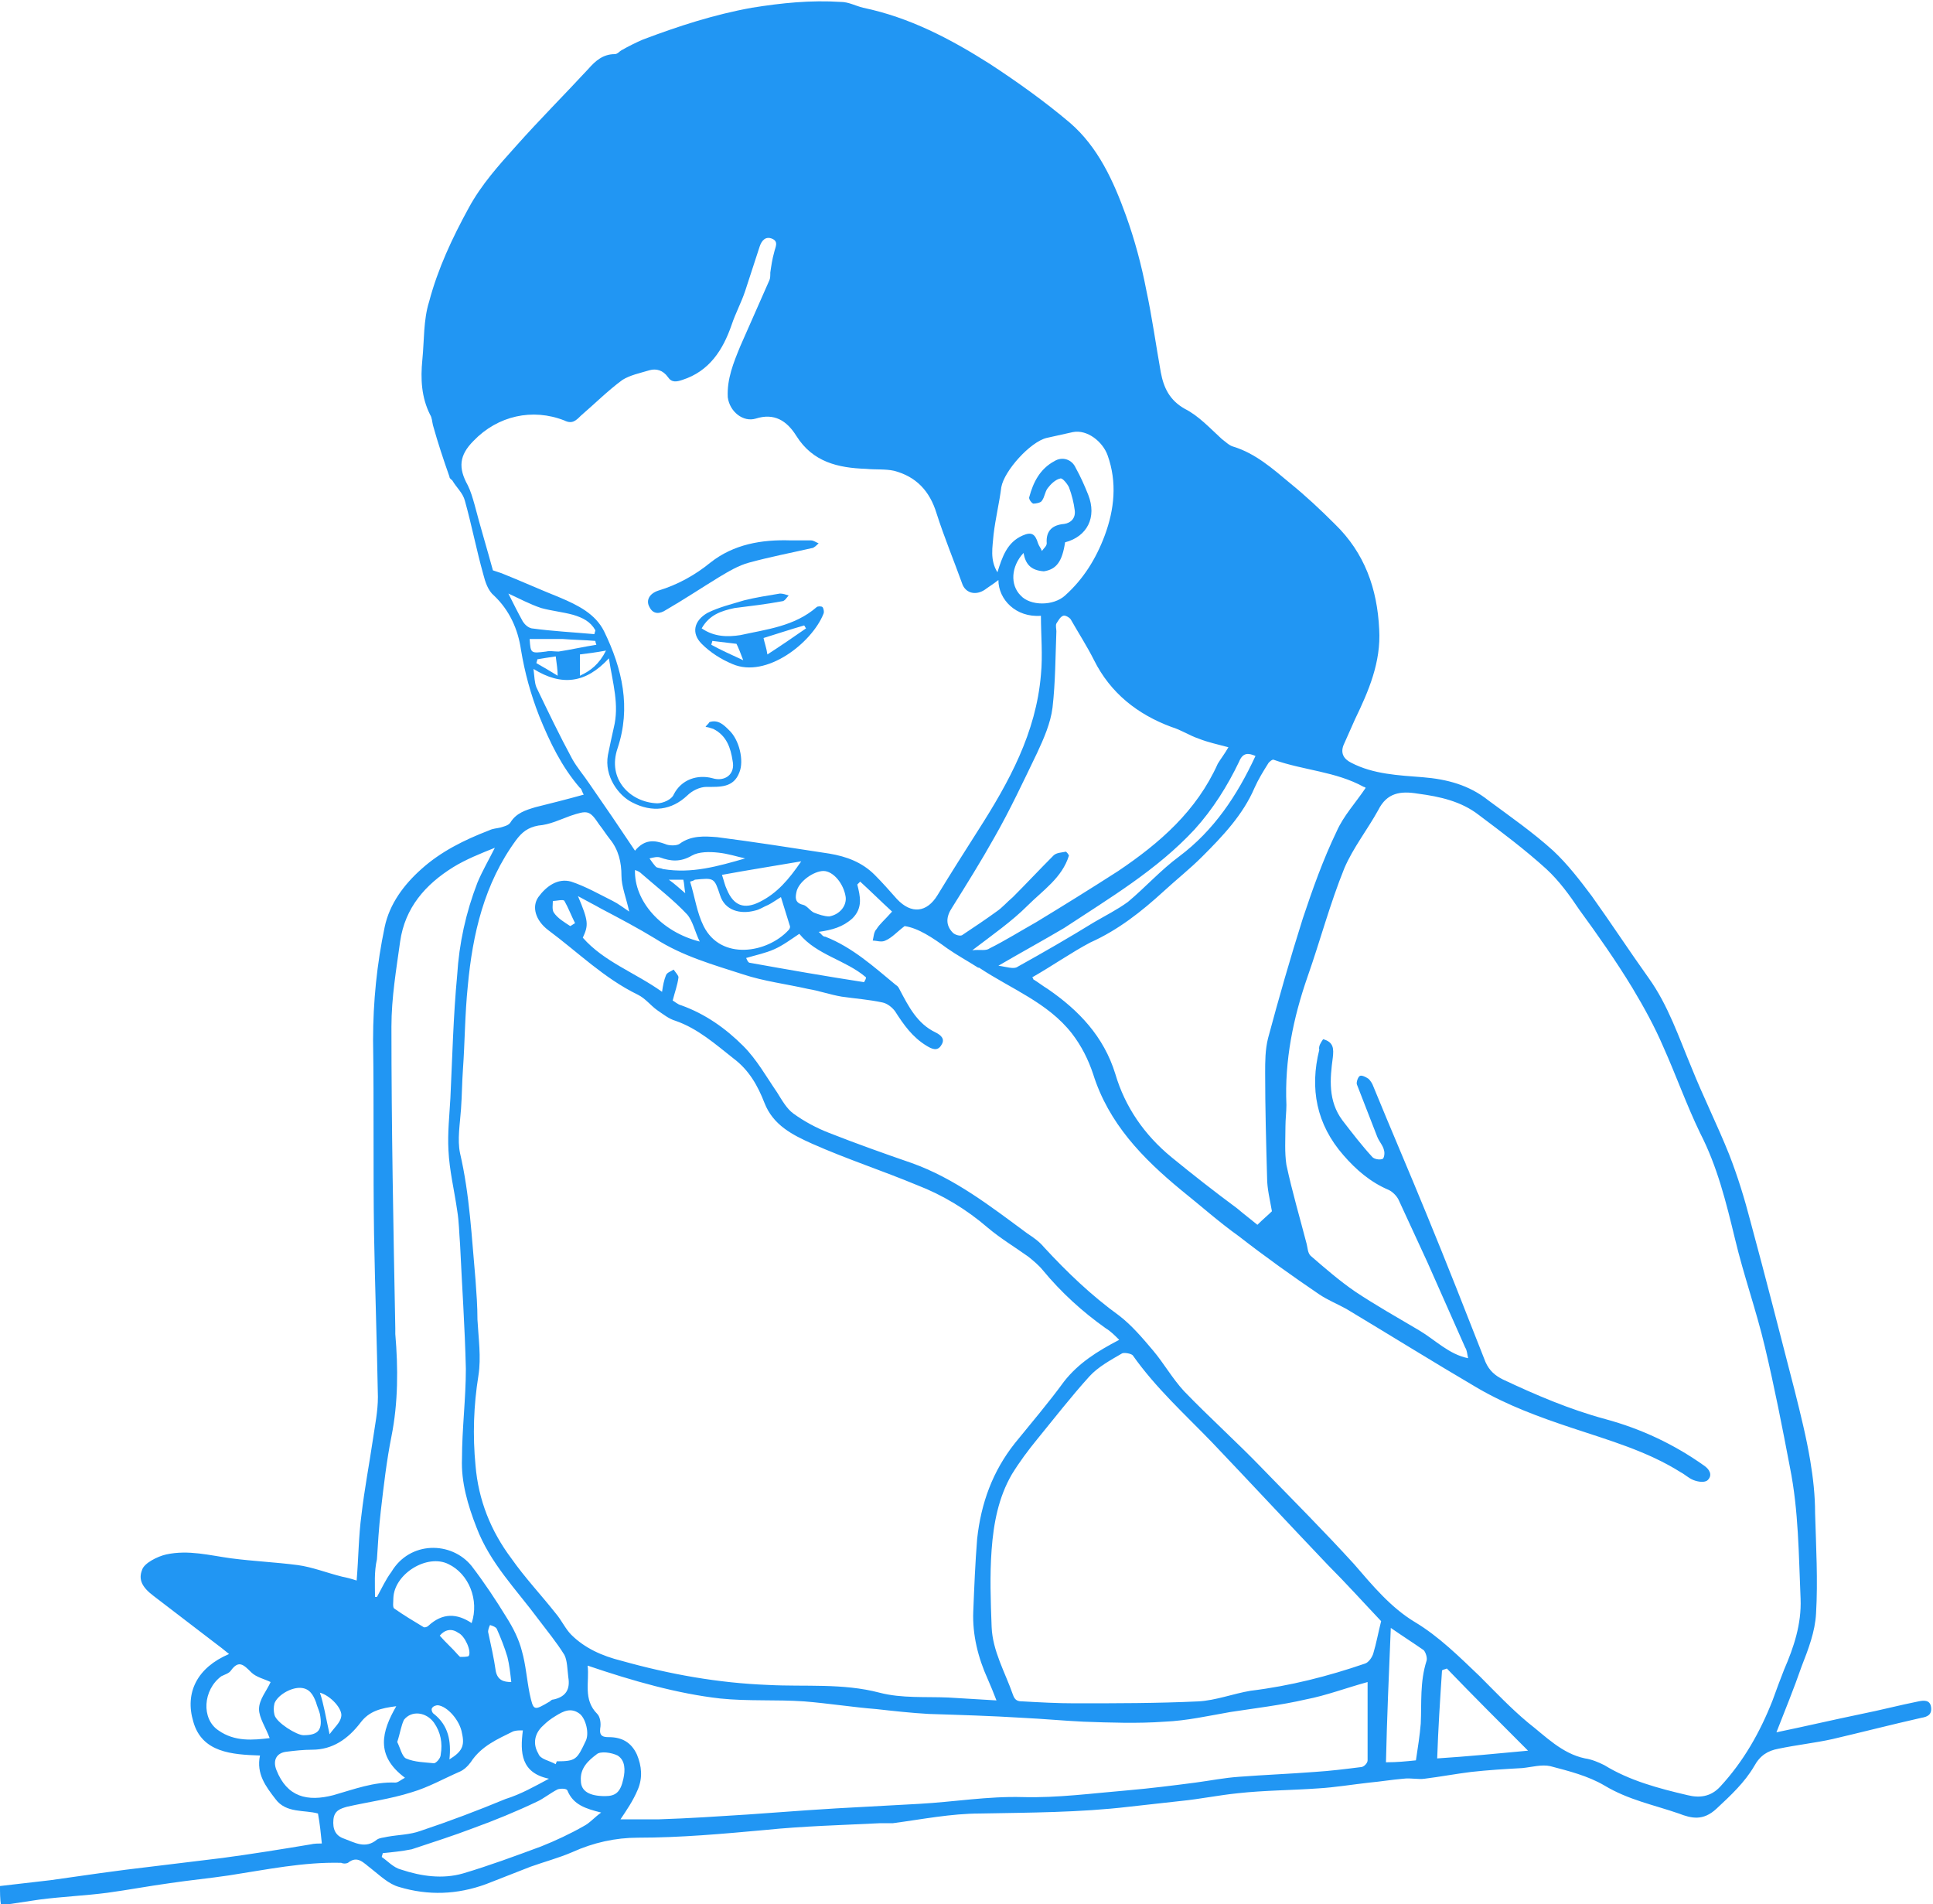 <?xml version="1.0" encoding="utf-8"?>
<!-- Generator: Adobe Illustrator 19.2.1, SVG Export Plug-In . SVG Version: 6.00 Build 0)  -->
<svg version="1.1" id="Layer_1" xmlns="http://www.w3.org/2000/svg" xmlns:xlink="http://www.w3.org/1999/xlink" x="0px" y="0px"
	 viewBox="0 0 200 197" style="enable-background:new 0 0 200 197;" xml:space="preserve">
<style type="text/css">
	.st0{fill:#2196F3;}
</style>
<g id="drymouth-lady2">
	<path class="st0" d="M0,195.1c1.7-0.2,3.5-0.4,5.2-0.6c3.5-0.5,6.9-1,10.4-1.4c2.5-0.3,4.9-0.6,7.4-0.9c3-0.4,6.1-0.9,9.1-1.4
		c0.4-0.1,0.9-0.1,1.2-0.1c-0.1-1-0.2-2-0.4-3.1c-1.4-0.4-3.3,0-4.4-1.5c-1-1.3-2-2.6-1.6-4.5c-2.9-0.1-6-0.3-6.9-3.5
		c-0.9-3,0.4-5.6,3.7-7c-0.6-0.5-1-0.8-1.4-1.1c-2.1-1.6-4.3-3.3-6.4-4.9c-1.2-0.9-1.6-1.7-1.2-2.7c0.2-0.7,1.6-1.4,2.5-1.6
		c2.3-0.5,4.5,0.1,6.7,0.4c2.3,0.3,4.6,0.4,6.9,0.7c1.5,0.2,3,0.8,4.6,1.2c0.5,0.1,0.9,0.2,1.5,0.4c0.2-2.4,0.2-4.6,0.5-6.8
		c0.3-2.6,0.8-5.2,1.2-7.9c0.2-1.4,0.5-2.8,0.5-4.3c-0.1-5.6-0.3-11.3-0.4-16.9c-0.1-6.7,0-13.3-0.1-20c0-4,0.4-7.9,1.2-11.7
		c0.5-2.4,2-4.4,3.8-6c2-1.8,4.4-3,7-4c0.4-0.2,0.8-0.2,1.2-0.3c0.3-0.1,0.8-0.2,1-0.5c0.6-1,1.6-1.3,2.6-1.6c1.6-0.4,3.2-0.8,5-1.3
		c-0.2-0.3-0.2-0.6-0.4-0.7c-1.9-2.2-3.1-4.7-4.2-7.4c-0.9-2.3-1.5-4.5-1.9-6.9c-0.3-2.1-1.2-4.1-2.8-5.6c-0.6-0.5-0.9-1.4-1.1-2.2
		c-0.7-2.5-1.2-5.1-1.9-7.6c-0.2-0.8-0.9-1.4-1.3-2.1c-0.1-0.1-0.3-0.2-0.3-0.4c-0.6-1.7-1.2-3.5-1.7-5.3c-0.1-0.4-0.1-0.8-0.3-1.1
		c-0.9-1.8-1-3.7-0.8-5.7c0.2-2,0.1-4.1,0.7-6c0.9-3.4,2.4-6.6,4.1-9.7c1.3-2.4,3.1-4.4,4.9-6.4c2.4-2.7,5-5.3,7.5-8
		c0.7-0.8,1.5-1.5,2.7-1.5c0.3,0,0.5-0.3,0.7-0.4c0.7-0.4,1.5-0.8,2.2-1.1c3.7-1.4,7.4-2.6,11.3-3.3c3.1-0.5,6.1-0.8,9.2-0.6
		c0.8,0,1.5,0.4,2.3,0.6c4.8,1,9,3.2,13.1,5.8c2.9,1.9,5.7,3.9,8.3,6.1c2.9,2.5,4.5,6,5.8,9.6c0.9,2.5,1.6,5.1,2.1,7.7
		c0.6,2.8,1,5.7,1.5,8.5c0.3,1.6,0.9,2.9,2.5,3.8c1.4,0.7,2.6,2,3.8,3.1c0.4,0.3,0.8,0.7,1.2,0.8c2.3,0.7,4.1,2.3,5.9,3.8
		c1.6,1.3,3.1,2.7,4.6,4.2c3.1,3,4.4,6.7,4.6,10.9c0.2,3.4-1.1,6.4-2.5,9.3c-0.4,0.9-0.8,1.8-1.2,2.7c-0.3,0.8,0,1.4,0.8,1.8
		c2.3,1.2,4.9,1.3,7.4,1.5c2.5,0.2,4.8,0.8,6.8,2.4c2.3,1.7,4.6,3.3,6.7,5.2c1.5,1.4,2.8,3.1,4,4.7c2,2.8,3.9,5.7,5.9,8.5
		c2,2.8,3.1,6.1,4.4,9.2c1.2,3,2.7,6,3.9,9c0.9,2.3,1.6,4.6,2.2,6.9c1.6,5.9,3.1,11.8,4.6,17.6c0.6,2.4,1.2,4.8,1.6,7.2
		c0.3,1.8,0.5,3.6,0.5,5.4c0.1,3.5,0.3,7,0.1,10.4c-0.1,1.9-0.8,3.7-1.5,5.5c-0.8,2.3-1.7,4.5-2.6,6.8c2.9-0.6,5.9-1.3,8.8-1.9
		c2-0.4,3.9-0.9,5.9-1.3c0.5-0.1,1.2-0.2,1.3,0.6c0.1,0.8-0.4,1-1,1.1c-3.1,0.7-6.2,1.5-9.2,2.2c-1.8,0.4-3.7,0.6-5.6,1
		c-1.1,0.2-1.9,0.7-2.5,1.8c-1,1.7-2.4,3-3.9,4.4c-1.4,1.3-2.6,1-3.9,0.5c-2.6-0.9-5.2-1.4-7.7-2.9c-1.7-1-3.7-1.5-5.6-2
		c-0.9-0.2-1.9,0.1-2.9,0.2c-1.8,0.1-3.5,0.2-5.3,0.4c-1.6,0.2-3.2,0.5-4.8,0.7c-0.7,0.1-1.4-0.1-2.2,0c-1.2,0.1-2.4,0.3-3.5,0.4
		c-1.8,0.2-3.6,0.5-5.3,0.6c-2.8,0.2-5.6,0.2-8.3,0.5c-2,0.2-3.9,0.6-5.9,0.8c-1.8,0.2-3.6,0.4-5.4,0.6c-5.1,0.6-10.2,0.6-15.4,0.7
		c-3,0-6,0.6-9,1c-0.4,0-0.8,0-1.3,0c-4,0.2-8,0.3-11.9,0.7c-4.4,0.4-8.8,0.8-13.2,0.8c-2.3,0-4.6,0.5-6.8,1.5
		c-1.4,0.6-2.9,1-4.3,1.5c-1.5,0.6-3.1,1.2-4.6,1.8c-3,1.1-6,1.2-9,0.3c-1.1-0.3-2-1.2-2.9-1.9c-0.8-0.6-1.4-1.4-2.4-0.6
		c-0.2,0.1-0.5,0.1-0.7,0c-3.9-0.1-7.7,0.7-11.6,1.3c-2,0.3-4.1,0.5-6.1,0.8c-2.2,0.3-4.3,0.7-6.5,1c-2.3,0.3-4.7,0.4-7,0.7
		c-1.3,0.2-2.7,0.4-4,0.6C0,196.4,0,195.8,0,195.1z M136.9,107.5c1.1,0.3,1.1,1,1,1.9c-0.3,2.2-0.5,4.5,1,6.5c1,1.3,2,2.6,3.1,3.8
		c0.2,0.2,0.7,0.3,1,0.2c0.2,0,0.3-0.6,0.2-0.9c-0.1-0.5-0.5-0.9-0.7-1.4c-0.7-1.8-1.4-3.6-2.1-5.4c-0.1-0.2,0.1-0.8,0.3-0.9
		c0.2-0.1,0.6,0.1,0.9,0.3c0.2,0.2,0.4,0.5,0.5,0.8c1.8,4.4,3.7,8.8,5.5,13.2c2.1,5.1,4.1,10.2,6.1,15.3c0.4,0.9,1,1.4,1.8,1.8
		c3.4,1.6,6.9,3.1,10.6,4.1c3.7,1,7.1,2.6,10.2,4.8c0.6,0.4,0.9,1,0.4,1.5c-0.3,0.3-1,0.2-1.5,0c-0.5-0.2-0.9-0.6-1.3-0.8
		c-3.5-2.2-7.4-3.3-11.3-4.6c-3.3-1.1-6.6-2.3-9.7-4.1c-4.6-2.7-9.1-5.5-13.6-8.2c-0.9-0.5-1.9-0.9-2.8-1.5c-2.8-1.9-5.6-3.9-8.3-6
		c-2.1-1.5-4-3.2-6-4.8c-4-3.3-7.5-6.9-9.1-12c-0.5-1.5-1.2-2.9-2.2-4.2c-2.5-3.2-6.3-4.6-9.6-6.8c0,0-0.1,0-0.1,0
		c-1.1-0.7-2.2-1.3-3.2-2c-1.5-1.1-3-2.1-4.4-2.3c-0.8,0.6-1.3,1.2-2,1.5c-0.4,0.2-0.9,0-1.3,0c0.1-0.4,0.1-0.9,0.4-1.2
		c0.3-0.5,0.8-0.9,1.6-1.8c-1.2-1.1-2.2-2.1-3.3-3.1c-0.1,0.1-0.2,0.2-0.3,0.3c0.3,1.2,0.6,2.4-0.5,3.5c-1,0.9-2.1,1.2-3.5,1.4
		c0.3,0.2,0.4,0.5,0.7,0.5c2.8,1.1,5,3.1,7.3,5c0.2,0.1,0.3,0.3,0.4,0.5c0.9,1.7,1.8,3.5,3.7,4.4c0.6,0.3,1,0.7,0.6,1.3
		c-0.4,0.7-1,0.4-1.5,0.1c-1.5-0.9-2.4-2.2-3.3-3.6c-0.3-0.4-0.8-0.8-1.3-0.9c-1.4-0.3-2.8-0.4-4.2-0.6c-1.2-0.2-2.3-0.6-3.5-0.8
		c-2.2-0.5-4.6-0.8-6.7-1.5c-3.1-1-6.3-1.9-9.1-3.7c-1.8-1.1-3.7-2.1-5.6-3.1c-0.7-0.4-1.5-0.8-2.4-1.3c1.1,2.6,1.1,3,0.5,4.3
		c2.2,2.5,5.4,3.6,8.2,5.6c0.1-0.7,0.2-1.2,0.4-1.7c0.1-0.3,0.5-0.4,0.8-0.6c0.2,0.3,0.5,0.6,0.5,0.8c-0.1,0.8-0.4,1.6-0.6,2.4
		c0.2,0.1,0.5,0.4,0.9,0.5c2.5,0.9,4.6,2.4,6.4,4.2c1.4,1.4,2.4,3.2,3.5,4.8c0.5,0.8,1,1.7,1.7,2.2c1.1,0.8,2.4,1.5,3.7,2
		c2.8,1.1,5.6,2.1,8.5,3.1c4.5,1.6,8.2,4.5,12,7.3c0.6,0.4,1.2,0.8,1.7,1.4c2.4,2.6,4.9,5,7.8,7.1c1.3,1,2.4,2.3,3.5,3.6
		c1.1,1.3,2,2.9,3.2,4.2c2.6,2.7,5.5,5.3,8.1,8c3.2,3.3,6.4,6.5,9.5,9.9c1.9,2.2,3.8,4.5,6.3,6c2.5,1.5,4.6,3.6,6.7,5.6
		c1.6,1.6,3.2,3.3,5,4.8c1.8,1.4,3.5,3.2,5.9,3.7c0.7,0.1,1.4,0.4,2,0.7c2.6,1.6,5.6,2.4,8.6,3.1c1.2,0.3,2.4,0.2,3.4-0.9
		c2.4-2.6,4.1-5.6,5.4-8.9c0.4-1.1,0.8-2.2,1.2-3.2c1-2.3,1.8-4.7,1.7-7.3c-0.2-4.6-0.2-9.1-1.1-13.6c-0.8-4.2-1.6-8.3-2.6-12.5
		c-0.9-3.8-2.2-7.4-3.1-11.2c-0.9-3.7-1.8-7.4-3.6-10.9c-1.4-2.9-2.5-6-3.8-8.9c-0.9-2.1-2-4.1-3.2-6.1c-1.7-2.8-3.6-5.5-5.5-8.1
		c-1-1.5-2.1-3-3.4-4.2c-2.2-2-4.6-3.8-7-5.6c-1.8-1.4-4-1.9-6.3-2.2c-1.8-0.3-3.2-0.1-4.1,1.7c-1.1,2-2.6,3.9-3.5,6
		c-1.5,3.7-2.5,7.5-3.8,11.2c-1.5,4.3-2.4,8.7-2.2,13.3c0,0.7-0.1,1.5-0.1,2.2c0,1.3-0.1,2.7,0.1,4c0.6,2.8,1.4,5.5,2.1,8.2
		c0.1,0.4,0.1,0.9,0.4,1.2c1.5,1.3,3,2.6,4.6,3.7c2.1,1.4,4.4,2.7,6.6,4c1.7,1,3.1,2.5,5.1,2.9c-0.1-0.4-0.1-0.8-0.3-1.1
		c-1.3-2.9-2.6-5.9-3.9-8.8c-1-2.2-2-4.3-3-6.5c-0.2-0.4-0.6-0.8-1-1c-1.9-0.8-3.4-2.1-4.7-3.6c-2.8-3.2-3.5-6.9-2.5-10.9
		C136.4,108.2,136.7,107.8,136.9,107.5z M103.1,175.9c-0.3-0.8-0.6-1.5-0.9-2.2c-1-2.2-1.6-4.6-1.5-7c0.1-2.5,0.2-5,0.4-7.5
		c0.4-3.7,1.6-7,3.9-9.9c1.7-2.1,3.5-4.2,5.1-6.4c1.5-1.9,3.4-3.1,5.7-4.3c-0.5-0.5-0.9-0.9-1.4-1.2c-2.4-1.7-4.6-3.7-6.5-6
		c-0.4-0.5-1-1-1.5-1.4c-1.4-1-2.9-1.9-4.2-3c-2.2-1.9-4.7-3.4-7.3-4.4c-3.6-1.5-7.3-2.7-10.9-4.3c-2-0.9-4-1.9-4.9-4.2
		c-0.7-1.8-1.6-3.4-3.2-4.6c-1.9-1.5-3.7-3.1-6-3.9c-0.7-0.2-1.3-0.7-1.9-1.1c-0.7-0.5-1.2-1.2-2-1.6c-3.5-1.7-6.2-4.4-9.3-6.7
		c-1.3-1-1.7-2.4-1-3.4c0.8-1.1,2-2,3.4-1.6c1.5,0.5,2.9,1.3,4.3,2c0.6,0.3,1.1,0.7,1.7,1.1c-0.3-1.4-0.8-2.6-0.8-3.7
		c0-1.4-0.3-2.7-1.2-3.8c-0.4-0.5-0.7-1-1.1-1.5c-1-1.5-1.2-1.5-3-0.9c-1.1,0.4-2.1,0.9-3.3,1c-1.1,0.2-1.7,0.7-2.3,1.5
		c-3.3,4.5-4.5,9.7-5,15.1c-0.3,2.9-0.3,5.8-0.5,8.6c-0.1,1.4-0.1,2.7-0.2,4.1c-0.1,1.5-0.4,3.2-0.1,4.6c1,4.3,1.2,8.7,1.6,13.1
		c0.1,1.4,0.2,2.7,0.2,4.1c0.1,1.9,0.4,3.9,0.1,5.8c-0.5,3.1-0.6,6.2-0.3,9.3c0.3,3.6,1.6,6.8,3.7,9.6c1.4,2,3.1,3.8,4.6,5.7
		c0.6,0.7,1,1.6,1.6,2.2c1.4,1.4,3.2,2.2,5.2,2.7c5,1.4,10,2.3,15.2,2.5c3.8,0.2,7.7-0.2,11.5,0.8c2.3,0.6,4.8,0.4,7.1,0.5
		C99.9,175.7,101.4,175.8,103.1,175.9z M103.3,60c-0.5,0.4-1,0.7-1.4,1c-0.9,0.6-1.9,0.4-2.3-0.5c-0.9-2.5-1.9-4.9-2.7-7.4
		c-0.7-2.3-2.1-3.8-4.4-4.4c-0.9-0.2-1.9-0.1-2.9-0.2c-2.9-0.1-5.5-0.7-7.2-3.4c-1-1.6-2.3-2.4-4.2-1.8c-1.3,0.4-2.7-0.7-2.9-2.2
		c-0.1-1.9,0.6-3.6,1.3-5.3c1-2.3,2-4.5,3-6.8c0.1-0.2,0.1-0.5,0.1-0.8c0.1-0.7,0.2-1.4,0.4-2.1c0.1-0.5,0.5-1.1-0.2-1.4
		c-0.7-0.3-1.1,0.2-1.3,0.8c-0.5,1.5-1,3.1-1.5,4.6c-0.4,1.2-1,2.3-1.4,3.5c-0.9,2.6-2.3,4.8-5.1,5.7c-0.6,0.2-1.1,0.3-1.5-0.3
		c-0.5-0.7-1.2-0.9-1.9-0.7c-1,0.3-2,0.5-2.8,1c-1.5,1.1-2.9,2.5-4.3,3.7c-0.5,0.5-0.9,0.9-1.7,0.5c-3.3-1.3-6.9-0.5-9.4,2.1
		c-1.5,1.5-1.6,2.8-0.6,4.6c0.3,0.6,0.5,1.3,0.7,2c0.6,2.3,1.3,4.6,1.9,6.8c0.3,0.1,0.6,0.2,0.9,0.3c2,0.8,4,1.7,6,2.5
		c1.9,0.8,3.7,1.7,4.6,3.5c1.9,3.9,2.8,7.9,1.4,12.1c-1.1,3.2,1.3,5.6,4.1,5.7c0.6,0,1.5-0.4,1.7-0.9c0.8-1.6,2.5-2.1,4-1.7
		c1.3,0.4,2.4-0.4,2.1-1.8c-0.2-1.3-0.6-2.6-2-3.3c-0.3-0.1-0.6-0.2-0.8-0.2c0.1-0.2,0.3-0.3,0.4-0.5c0.9-0.3,1.5,0.3,2,0.8
		c1.1,1,1.6,3.2,1.1,4.4c-0.6,1.6-2,1.5-3.4,1.5c-0.7,0-1.5,0.4-2,0.9c-1.6,1.5-3.6,1.8-5.7,0.7c-1.4-0.7-2.9-2.7-2.5-4.9
		c0.2-1,0.4-1.9,0.6-2.8c0.6-2.4-0.1-4.6-0.5-7.2c-2.4,2.6-4.9,2.9-7.8,1.1c0.1,0.8,0.1,1.4,0.3,1.9c1.2,2.5,2.4,5,3.7,7.4
		c0.5,0.9,1.2,1.7,1.8,2.6c1.6,2.3,3.1,4.5,4.7,6.9c1-1.2,2-1.1,3.1-0.7c0.4,0.2,1.2,0.2,1.5,0c1.2-0.9,2.6-0.8,3.9-0.7
		c3.9,0.5,7.7,1.1,11.6,1.7c1.8,0.3,3.4,0.9,4.7,2.2c0.8,0.8,1.5,1.6,2.3,2.5c1.5,1.6,3.1,1.4,4.2-0.4c1.4-2.3,2.8-4.5,4.2-6.7
		c3.2-5,6-10.1,6.5-16.1c0.2-2,0-4.1,0-6.1C105.1,63.9,103.3,62,103.3,60z M142.9,167.7c-1.8-1.9-3.6-3.9-5.5-5.8
		c-4-4.2-8-8.5-12-12.7c-2.8-2.9-5.8-5.6-8.2-9c-0.2-0.2-0.9-0.3-1.1-0.2c-1.2,0.7-2.5,1.4-3.4,2.4c-1.9,2.1-3.6,4.3-5.4,6.5
		c-0.9,1.1-1.8,2.3-2.6,3.6c-1.4,2.4-1.9,5.1-2.1,7.8c-0.2,2.7-0.1,5.3,0,8c0.1,2.5,1.4,4.7,2.2,7c0.2,0.6,0.5,0.7,1,0.7
		c1.8,0.1,3.6,0.2,5.4,0.2c4.3,0,8.5,0,12.8-0.2c1.8-0.1,3.6-0.8,5.4-1.1c4.1-0.5,8-1.5,11.8-2.8c0.4-0.1,0.8-0.7,0.9-1.1
		C142.4,170,142.6,168.9,142.9,167.7z M60.8,172.3c0.2,1.7-0.5,3.5,1,5c0.3,0.3,0.4,1,0.3,1.5c-0.1,0.8,0.3,0.9,0.9,0.9
		c1.3,0,2.3,0.5,2.9,1.8c0.5,1.2,0.6,2.4,0.1,3.6c-0.5,1.2-1.2,2.2-1.8,3.1c1.2,0,2.6,0,4,0c3.1-0.1,6.1-0.3,9.2-0.5
		c4.1-0.3,8.1-0.6,12.2-0.8c1.8-0.1,3.7-0.2,5.5-0.3c3.6-0.2,7.1-0.8,10.7-0.7c3.6,0.1,7.3-0.4,10.9-0.7c2.3-0.2,4.7-0.5,7-0.8
		c1.5-0.2,3-0.5,4.5-0.6c2.6-0.2,5.2-0.3,7.8-0.5c1.6-0.1,3.2-0.3,4.8-0.5c0.3,0,0.7-0.4,0.7-0.7c0-2.7,0-5.4,0-8.1
		c-2.2,0.6-4.3,1.4-6.4,1.8c-2.6,0.6-5.2,0.9-7.8,1.3c-2.3,0.4-4.5,0.9-6.8,1c-2.8,0.2-5.6,0.1-8.4,0c-2.1-0.1-4.2-0.3-6.3-0.4
		c-3.2-0.2-6.5-0.3-9.7-0.4c-1.8-0.1-3.6-0.3-5.4-0.5c-2.5-0.2-5-0.6-7.5-0.8c-2.9-0.2-5.8,0-8.7-0.3
		C70.1,175.2,65.5,173.9,60.8,172.3z M106.8,101.1c0.1,0.1,0.1,0.1,0.1,0.2c0.5,0.3,1,0.7,1.5,1c3.2,2.2,5.8,4.9,7,8.8
		c1,3.4,3,6.3,5.8,8.6c2.2,1.8,4.5,3.6,6.8,5.3c0.7,0.6,1.5,1.2,2.1,1.7c0.6-0.6,1.1-1,1.5-1.4c-0.2-1.2-0.5-2.3-0.5-3.5
		c-0.1-3.6-0.2-7.2-0.2-10.8c0-1.2,0-2.4,0.3-3.6c1.1-4.1,2.3-8.3,3.6-12.4c1-3,2.1-6.1,3.5-9c0.7-1.6,2-3,3-4.5
		c0,0-0.1-0.1-0.2-0.1c-2.9-1.6-6.2-1.7-9.3-2.8c-0.1-0.1-0.5,0.2-0.6,0.4c-0.5,0.8-1,1.6-1.4,2.5c-1.2,2.8-3.3,5-5.4,7.1
		c-1.3,1.3-2.7,2.4-4,3.6c-2.3,2.1-4.7,4-7.6,5.3C110.9,98.5,108.9,99.9,106.8,101.1z M38.8,165.2c0.1,0,0.1,0,0.2,0
		c0.5-0.9,0.9-1.8,1.5-2.6c1.9-3.2,6.2-3.2,8.3-0.6c1.3,1.7,2.5,3.5,3.6,5.3c0.7,1.1,1.3,2.3,1.6,3.5c0.4,1.4,0.5,2.9,0.8,4.4
		c0.4,1.8,0.4,1.8,2.1,0.8c0.1-0.1,0.2-0.2,0.4-0.2c1.3-0.3,1.7-1.1,1.5-2.3c-0.1-0.8-0.1-1.7-0.4-2.3c-0.8-1.3-1.8-2.5-2.7-3.7
		c-2.3-3.1-5-5.8-6.4-9.5c-0.9-2.3-1.6-4.7-1.5-7.1c0-3.1,0.4-6.2,0.4-9.3c-0.1-4.3-0.4-8.6-0.6-12.9c-0.1-1.2-0.1-2.3-0.3-3.5
		c-0.3-2.1-0.8-4.1-0.9-6.2c-0.1-1.8,0.1-3.6,0.2-5.4c0.2-4.2,0.3-8.5,0.7-12.7c0.2-3.3,0.9-6.5,2.1-9.6c0.5-1.2,1.2-2.4,1.8-3.6
		c-1.5,0.6-3,1.2-4.3,2c-2.9,1.8-5,4.2-5.5,7.7c-0.4,2.9-0.9,5.8-0.9,8.8c0,10.4,0.2,20.8,0.4,31.2c0,0.2,0,0.4,0,0.6
		c0.3,3.5,0.3,7.1-0.4,10.6c-0.5,2.5-0.8,5.1-1.1,7.7c-0.2,1.7-0.3,3.4-0.4,5C38.7,162.6,38.8,163.9,38.8,165.2z M127.1,77.3
		c-1.1-0.3-2.1-0.5-3.1-0.9c-0.9-0.3-1.8-0.9-2.8-1.2c-3.5-1.3-6.3-3.5-8-6.9c-0.7-1.4-1.6-2.8-2.4-4.2c-0.1-0.2-0.6-0.5-0.8-0.4
		c-0.3,0.1-0.5,0.5-0.7,0.8c-0.1,0.2,0,0.6,0,0.8c-0.1,2.6-0.1,5.3-0.4,7.9c-0.2,1.6-0.9,3.2-1.6,4.7c-1.4,2.9-2.8,5.9-4.4,8.7
		c-1.4,2.5-2.9,4.9-4.4,7.3c-0.6,0.9-0.7,1.8,0.1,2.6c0.2,0.2,0.8,0.4,1,0.2c1.2-0.8,2.4-1.6,3.5-2.4c0.6-0.4,1.1-1,1.7-1.5
		c1.4-1.4,2.8-2.9,4.2-4.3c0.3-0.3,0.8-0.3,1.3-0.4c0.1,0.1,0.2,0.2,0.3,0.4c-0.7,2.3-2.7,3.6-4.3,5.2c-1.6,1.6-3.6,3-5.7,4.6
		c0.8-0.1,1.4,0.1,1.8-0.2c1.6-0.8,3.2-1.8,4.8-2.7c2.8-1.7,5.7-3.5,8.5-5.3c4.3-2.9,8.1-6.2,10.3-11.1
		C126.3,78.5,126.7,78,127.1,77.3z M105.9,57.2c-1.3,1.4-1.4,3.3-0.3,4.4c1,1.1,3.4,1.1,4.6,0c1.9-1.7,3.2-3.8,4.1-6.2
		c1-2.7,1.3-5.5,0.3-8.3c-0.5-1.4-2.1-2.7-3.6-2.4c-0.9,0.2-1.8,0.4-2.7,0.6c-1.7,0.4-4.4,3.4-4.7,5.1c-0.2,1.6-0.6,3.2-0.8,4.9
		c-0.1,1.3-0.4,2.6,0.4,3.9c0.5-1.6,1-3.1,2.6-3.8c0.9-0.4,1.3-0.2,1.6,0.8c0.1,0.3,0.3,0.5,0.4,0.8c0.2-0.3,0.5-0.5,0.5-0.8
		c-0.1-1.3,0.6-1.9,1.8-2c0.7-0.1,1.2-0.6,1.1-1.4c-0.1-0.8-0.3-1.6-0.6-2.4c-0.2-0.4-0.7-1-0.9-0.9c-0.5,0.1-1,0.6-1.3,1
		c-0.3,0.4-0.3,0.9-0.6,1.3c-0.1,0.2-0.6,0.3-0.9,0.3c-0.2-0.1-0.5-0.5-0.4-0.7c0.4-1.5,1.1-2.9,2.6-3.7c0.8-0.5,1.8-0.2,2.2,0.7
		c0.5,0.9,0.9,1.8,1.3,2.8c0.9,2.3-0.1,4.3-2.4,4.9c-0.3,2-0.9,2.8-2.2,3C106.6,59,106.1,58.3,105.9,57.2z M56.8,184
		c-2.9-0.6-3-2.7-2.7-5c-0.4,0-0.7,0-1,0.1c-1.6,0.8-3.3,1.5-4.4,3.2c-0.3,0.4-0.7,0.8-1.2,1c-1.6,0.7-3.2,1.6-4.9,2.1
		c-2.2,0.7-4.5,1-6.7,1.5c-0.7,0.2-1.3,0.4-1.4,1.3c-0.1,1,0.2,1.7,1.1,2c1.1,0.4,2.2,1.1,3.4,0.1c0.3-0.2,0.7-0.2,1.1-0.3
		c1.1-0.2,2.3-0.2,3.4-0.6c3-1,5.9-2.1,8.8-3.3C53.9,185.6,55.3,184.8,56.8,184z M39.6,191.7c0,0.1-0.1,0.3-0.1,0.4
		c0.6,0.4,1.2,1.1,2,1.3c2.1,0.7,4.3,1,6.4,0.4c2.7-0.8,5.4-1.8,8.1-2.8c1.5-0.6,3-1.3,4.4-2.1c0.6-0.3,1.1-0.9,1.8-1.4
		c-1.6-0.4-2.9-0.8-3.5-2.3c-0.1-0.2-0.7-0.2-1-0.1c-0.8,0.4-1.5,1-2.2,1.3c-2.1,1-4.3,1.9-6.5,2.7c-2.1,0.8-4.3,1.5-6.4,2.2
		C41.6,191.5,40.6,191.6,39.6,191.7z M41,176.5c-1.6,0.2-2.8,0.5-3.7,1.7c-1.3,1.7-2.9,2.8-5,2.8c-0.9,0-1.8,0.1-2.6,0.2
		c-1.1,0.1-1.5,0.9-1.1,1.9c1.1,2.8,3.2,3.3,5.9,2.6c2.1-0.6,4.2-1.4,6.4-1.3c0.3,0,0.6-0.3,1-0.5C38.8,181.6,39.5,179.1,41,176.5z
		 M146.5,182.1c0.2-1.3,0.4-2.6,0.5-3.8c0.1-2.2-0.1-4.3,0.6-6.5c0.1-0.3-0.1-0.9-0.3-1.1c-1-0.7-2.1-1.4-3.4-2.3
		c-0.2,4.8-0.4,9.4-0.5,13.9C144.6,182.3,145.5,182.2,146.5,182.1z M149.7,172.6c-0.2,0.1-0.4,0.1-0.5,0.2c-0.2,3-0.4,6.1-0.5,9.1
		c3.1-0.2,6.2-0.5,9.4-0.8C155.2,178.2,152.4,175.4,149.7,172.6z M48.8,167.9c0.8-2.4-0.3-5.1-2.4-6.1c-2.2-1.1-5.6,1-5.7,3.5
		c0,0.4-0.1,1,0.1,1.1c1,0.7,2,1.3,3,1.9c0.1,0.1,0.4,0,0.5-0.1C45.8,166.8,47.3,166.9,48.8,167.9z M103.3,99.9
		c0.8,0.1,1.6,0.4,2,0.1c2.7-1.5,5.3-3,7.9-4.6c1.2-0.7,2.4-1.3,3.5-2.1c1.8-1.5,3.4-3.3,5.3-4.7c3.6-2.7,6-6.3,7.9-10.4
		c-0.7-0.3-1.3-0.4-1.7,0.6c-1.2,2.5-2.7,4.9-4.6,7c-3.9,4.2-8.8,7.1-13.5,10.2C107.9,97.3,105.7,98.5,103.3,99.9z M71.4,91.2
		c0.5,1.6,0.7,3.2,1.4,4.6c1.8,3.6,6.6,2.8,8.8,0.4c0.1-0.1,0.2-0.3,0.1-0.5c-0.3-1-0.6-1.9-0.9-2.9c-0.5,0.3-0.9,0.6-1.3,0.8
		c-0.5,0.2-0.9,0.5-1.4,0.6c-1.5,0.4-3.1,0-3.6-1.6c-0.6-1.8-0.6-1.8-2.6-1.6C71.9,91,71.8,91.1,71.4,91.2z M27.9,179.8
		c-0.4-1.1-1.1-2.1-1.1-3c0-1,0.8-1.9,1.2-2.8c-0.6-0.3-1.5-0.5-2-1c-0.8-0.8-1.3-1.3-2.1-0.2c-0.2,0.3-0.6,0.4-1,0.6
		c-1.9,1.4-2.1,4.4-0.3,5.6C24.3,180.2,26.2,180,27.9,179.8z M89.4,101.6c0.1-0.2,0.2-0.3,0.2-0.5c-2.1-1.8-5.1-2.3-6.9-4.5
		c-0.9,0.6-1.7,1.2-2.6,1.6c-0.9,0.4-1.9,0.6-2.9,0.9c0.1,0.2,0.2,0.5,0.4,0.5C81.5,100.3,85.5,101,89.4,101.6z M57.5,182.5
		c0-0.1,0.1-0.2,0.1-0.3c2,0,2.1-0.2,3-2.1c0.4-0.8,0-2.3-0.6-2.8c-0.9-0.7-1.7-0.3-2.5,0.2c-0.5,0.3-0.9,0.6-1.3,1
		c-0.9,0.8-1.1,1.9-0.5,2.9C55.9,182,56.8,182.1,57.5,182.5z M82.9,89.1c-2.9,0.5-5.5,0.9-8.2,1.4c0.2,0.6,0.3,1.1,0.5,1.5
		c0.7,1.7,1.8,2.1,3.4,1.3C80.4,92.4,81.6,91,82.9,89.1z M41.1,180.2c0.3,0.6,0.5,1.5,0.9,1.7c0.9,0.4,2,0.4,2.9,0.5
		c0.2,0,0.7-0.5,0.7-0.9c0.2-1.2,0-2.3-0.7-3.3c-0.8-1.1-2.3-1.3-3.1-0.3C41.5,178.5,41.4,179.3,41.1,180.2z M31.4,179.5
		c1.6,0,2-0.6,1.7-2.2c-0.1-0.4-0.3-0.8-0.4-1.2c-0.3-0.8-0.7-1.5-1.7-1.5c-1,0-2.3,0.8-2.6,1.6c-0.1,0.4-0.1,0.8,0,1.2
		C28.6,178.2,30.7,179.5,31.4,179.5z M72.4,97.4c-0.5-1-0.7-2.1-1.3-2.8c-1.4-1.5-3.1-2.8-4.7-4.2c-0.2-0.2-0.4-0.3-0.7-0.4
		C65.6,93.2,68.4,96.4,72.4,97.4z M85.2,90.1c-1,0-2.6,1.1-2.8,2.2c-0.1,0.5-0.2,1.1,0.7,1.3c0.4,0.1,0.7,0.6,1.1,0.8
		c0.5,0.2,1.1,0.4,1.6,0.4c1.1-0.2,1.8-1.1,1.7-2C87.3,91.4,86.2,90.1,85.2,90.1z M62.6,185.8c1.1,0,1.6-0.4,1.9-1.8
		c0.2-0.9,0.2-1.9-0.6-2.4c-0.6-0.3-1.8-0.5-2.2-0.1c-0.8,0.6-1.7,1.4-1.6,2.7C60.1,185.3,61,185.8,62.6,185.8z M61.5,65.6
		c0-0.1,0.1-0.3,0.1-0.4c-0.5-0.9-1.3-1.3-2.3-1.6c-1.1-0.3-2.2-0.4-3.3-0.7c-1.2-0.4-2.3-1-3.4-1.5c0.5,1,1,2,1.5,2.9
		c0.2,0.3,0.5,0.6,0.9,0.7C57.2,65.3,59.3,65.4,61.5,65.6z M77.1,88.8c-0.9-0.2-1.8-0.5-2.8-0.6c-0.9-0.1-2-0.1-2.7,0.3
		c-1.2,0.7-2.2,0.6-3.3,0.2c-0.3-0.1-0.7,0-1.1,0.1c0.2,0.3,0.5,0.7,0.7,0.9c0.2,0.1,0.5,0.1,0.7,0.2C71.6,90.4,74.3,89.6,77.1,88.8
		z M46.5,182c1.3-0.8,1.6-1.4,1.3-2.7c-0.2-1.3-1.5-2.8-2.5-2.9c-0.2,0-0.5,0.1-0.6,0.3c-0.1,0.1,0,0.5,0.2,0.6
		C46.4,178.5,46.7,180.1,46.5,182z M61.7,66.7c0-0.1-0.1-0.2-0.1-0.4c-1.1-0.1-2.2-0.1-3.4-0.2c-1.1,0-2.3,0-3.4,0
		c0.1,1.5,0.1,1.5,1.7,1.3c0.4-0.1,0.8,0,1.3,0C59.1,67.2,60.4,66.9,61.7,66.7z M52.9,174c-0.1-0.9-0.2-1.8-0.4-2.6
		c-0.3-1-0.7-2-1.1-2.9c-0.1-0.2-0.4-0.3-0.7-0.4c-0.1,0.2-0.2,0.5-0.2,0.7c0.3,1.4,0.6,2.7,0.8,4.1C51.5,173.8,52.1,174,52.9,174z
		 M45.5,169.2c0.6,0.7,1.3,1.3,1.9,2c0.1,0.1,0.2,0.2,0.2,0.2c0.3,0,0.8,0,0.9-0.1c0.3-0.5-0.4-2.1-1.1-2.4
		C46.7,168.4,46,168.6,45.5,169.2z M34.1,179.4c0.5-0.7,1.1-1.2,1.2-1.8c0.2-0.8-1.1-2.2-2.2-2.5C33.5,176.3,33.7,177.6,34.1,179.4z
		 M59,95.8c0.2-0.1,0.3-0.2,0.5-0.3c-0.4-0.8-0.7-1.6-1.1-2.3c-0.1-0.2-0.8,0-1.2,0c0,0.4-0.1,0.9,0.1,1.2
		C57.7,95,58.4,95.4,59,95.8z M60,69.9c1.1-0.5,2-1.2,2.7-2.6c-1.1,0.2-1.9,0.3-2.7,0.4C60,68.5,60,69.2,60,69.9z M57.5,67.9
		c-0.7,0.1-1.3,0.2-1.9,0.3c0,0.1-0.1,0.3-0.1,0.4c0.7,0.4,1.4,0.8,2.2,1.3C57.7,69.3,57.6,68.7,57.5,67.9z M69.2,91
		c0.7,0.5,1.1,0.9,1.7,1.4c-0.1-0.6-0.1-1-0.2-1.4C70.3,91,69.9,91,69.2,91z"/>
	<path class="st0" d="M72.6,65c1.3,0.9,2.7,0.9,4,0.7c2.7-0.6,5.6-0.9,7.9-2.9c0.1-0.1,0.5-0.1,0.6,0c0.1,0.1,0.2,0.5,0.1,0.7
		c-1.2,3-5.9,6.7-9.4,5.2c-1.2-0.5-2.3-1.2-3.2-2.1c-1.1-1.1-0.8-2.4,0.6-3.2c1.2-0.6,2.5-0.9,3.8-1.3c1.2-0.3,2.5-0.5,3.7-0.7
		c0.3,0,0.6,0.1,0.9,0.2c-0.2,0.2-0.4,0.6-0.7,0.6c-1.6,0.3-3.3,0.5-4.9,0.7C74.6,63.2,73.4,63.6,72.6,65z M83.4,65
		c-0.1-0.1-0.1-0.2-0.2-0.3c-1.4,0.4-2.9,0.9-4.2,1.3c0.1,0.5,0.3,1,0.4,1.7C80.8,66.8,82.1,65.9,83.4,65z M76.9,68.3
		c-0.3-0.8-0.5-1.3-0.7-1.7c-0.9-0.1-1.7-0.2-2.5-0.3c0,0.1-0.1,0.3-0.1,0.4C74.5,67.2,75.6,67.7,76.9,68.3z"/>
	<path class="st0" d="M81.8,55.9c0.7,0,1.4,0,2.1,0c0.3,0,0.5,0.2,0.8,0.3c-0.2,0.2-0.5,0.5-0.7,0.5c-2.2,0.5-4.3,0.9-6.5,1.5
		c-1.1,0.3-2.1,0.9-3.1,1.5c-1.8,1.1-3.6,2.3-5.5,3.4c-0.6,0.4-1.3,0.5-1.7-0.3c-0.4-0.7,0-1.4,0.9-1.7c2-0.6,3.8-1.6,5.4-2.9
		C75.9,56.3,78.8,55.8,81.8,55.9z"/>
</g>
</svg>

